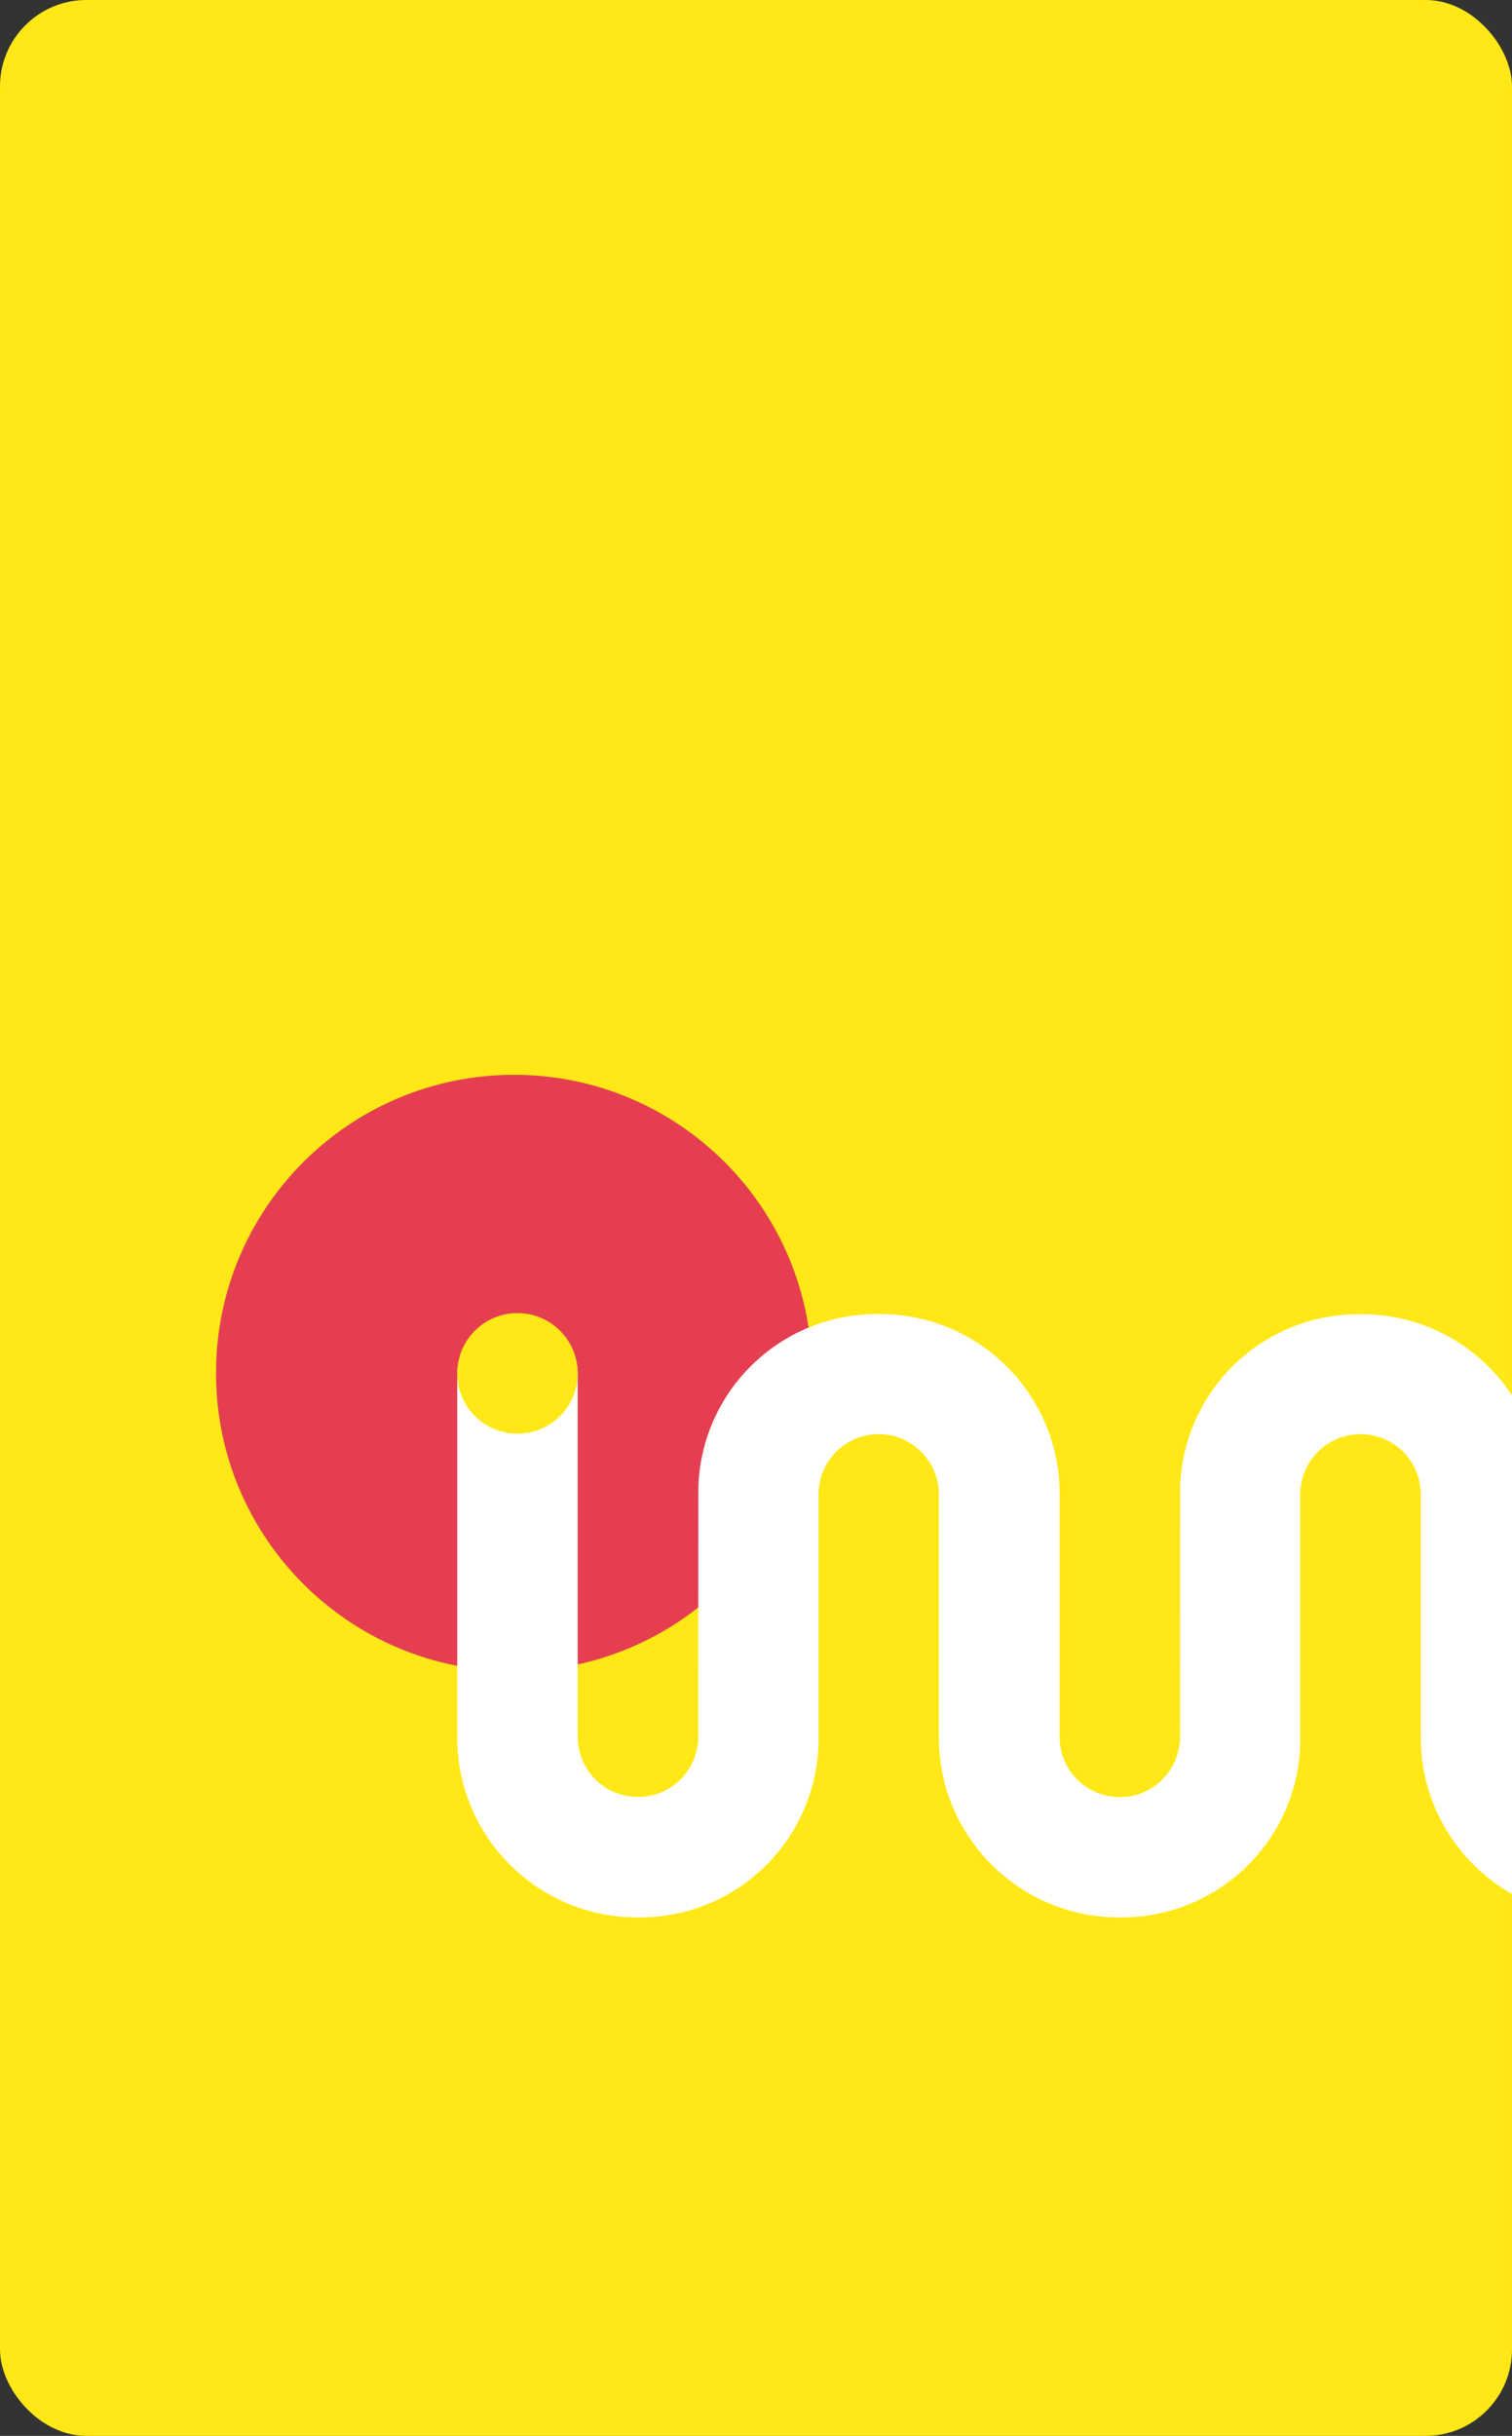 <svg width="280" height="451" viewBox="0 0 280 451" fill="none" xmlns="http://www.w3.org/2000/svg">
<rect x="0" y="0" width="280" height="451" fill="#333333" stroke="none"/>
<rect width="280" height="451" rx="16" fill="#FFE816"/>
<g clip-path="url(#clip0_4237_212152)">
<path d="M150.375 254.216C150.375 284.718 125.673 309.432 95.187 309.432C64.701 309.432 40 284.718 40 254.216C40 223.714 64.701 199 95.187 199C125.673 199 150.375 223.714 150.375 254.216Z" fill="#E53E51"/>
<path d="M384.841 332.648V355.001C380.031 354.883 375.486 353.76 371.384 351.812C360.11 346.467 352.319 334.981 352.319 321.694V276.694C352.319 270.523 347.331 265.533 341.163 265.533C335.025 265.533 330.008 270.523 330.008 276.694V296.389C330.008 296.507 330.008 322.964 330.008 322.964C329.713 332.383 325.493 340.798 318.941 346.644C313.098 351.841 305.395 355.001 296.954 355.001H296.394C291.318 355.001 286.478 353.849 282.169 351.812C270.984 346.497 263.222 335.158 263.104 321.989V276.694C263.104 270.523 258.117 265.533 251.949 265.533C245.81 265.533 240.793 270.523 240.793 276.694V296.389C240.793 296.507 240.793 322.964 240.793 322.964C240.498 332.383 236.278 340.798 229.726 346.644C223.883 351.841 216.18 355.001 207.74 355.001H207.179C202.073 355.001 197.263 353.849 192.925 351.812C181.651 346.467 173.86 334.981 173.86 321.694V276.694C173.86 270.523 168.872 265.533 162.704 265.533C156.566 265.533 151.578 270.523 151.578 276.694V296.389C151.578 296.507 151.578 322.964 151.578 322.964C151.283 332.383 147.063 340.798 140.511 346.644C134.668 351.841 126.965 355.001 118.525 355.001H117.964C99.578 355.001 84.675 340.089 84.675 321.694V254.431C84.675 248.26 89.662 243.27 95.83 243.27C101.88 243.27 106.809 248.112 106.986 254.136V321.576C106.986 327.747 111.973 332.708 118.141 332.708C124.309 332.708 129.297 327.717 129.297 321.576L129.326 275.336C129.622 265.917 133.842 257.502 140.393 251.655C146.237 246.458 153.939 243.299 162.38 243.299H162.941C168.076 243.299 172.916 244.451 177.254 246.518C188.468 251.862 196.23 263.319 196.23 276.606V321.605C196.23 327.776 201.218 332.737 207.386 332.737C213.524 332.737 218.512 327.747 218.512 321.605L218.541 275.366C218.836 265.946 223.056 257.531 229.608 251.685C235.451 246.488 243.154 243.329 251.595 243.329H252.155C257.29 243.329 262.13 244.48 266.469 246.547C277.624 251.862 285.327 263.2 285.445 276.34V321.635C285.445 327.806 290.432 332.767 296.6 332.767C302.739 332.767 307.756 327.776 307.756 321.635L307.785 275.395C308.051 265.976 312.301 257.561 318.852 251.714C324.696 246.518 332.398 243.358 340.839 243.358H341.4C346.535 243.358 351.375 244.51 355.713 246.577C366.927 251.921 374.689 263.378 374.689 276.665V321.664C374.63 327.393 379.116 332.176 384.841 332.648Z" fill="white"/>
<path d="M106.986 254.282C106.986 260.454 101.998 265.444 95.83 265.444C89.662 265.444 84.675 260.454 84.675 254.282C84.675 248.111 89.662 243.121 95.83 243.121C101.998 243.121 106.986 248.141 106.986 254.282Z" fill="#FFE816"/>
</g>
<defs>
<clipPath id="clip0_4237_212152">
<rect width="240" height="156" fill="white" transform="translate(40 199)"/>
</clipPath>
</defs>
</svg>
